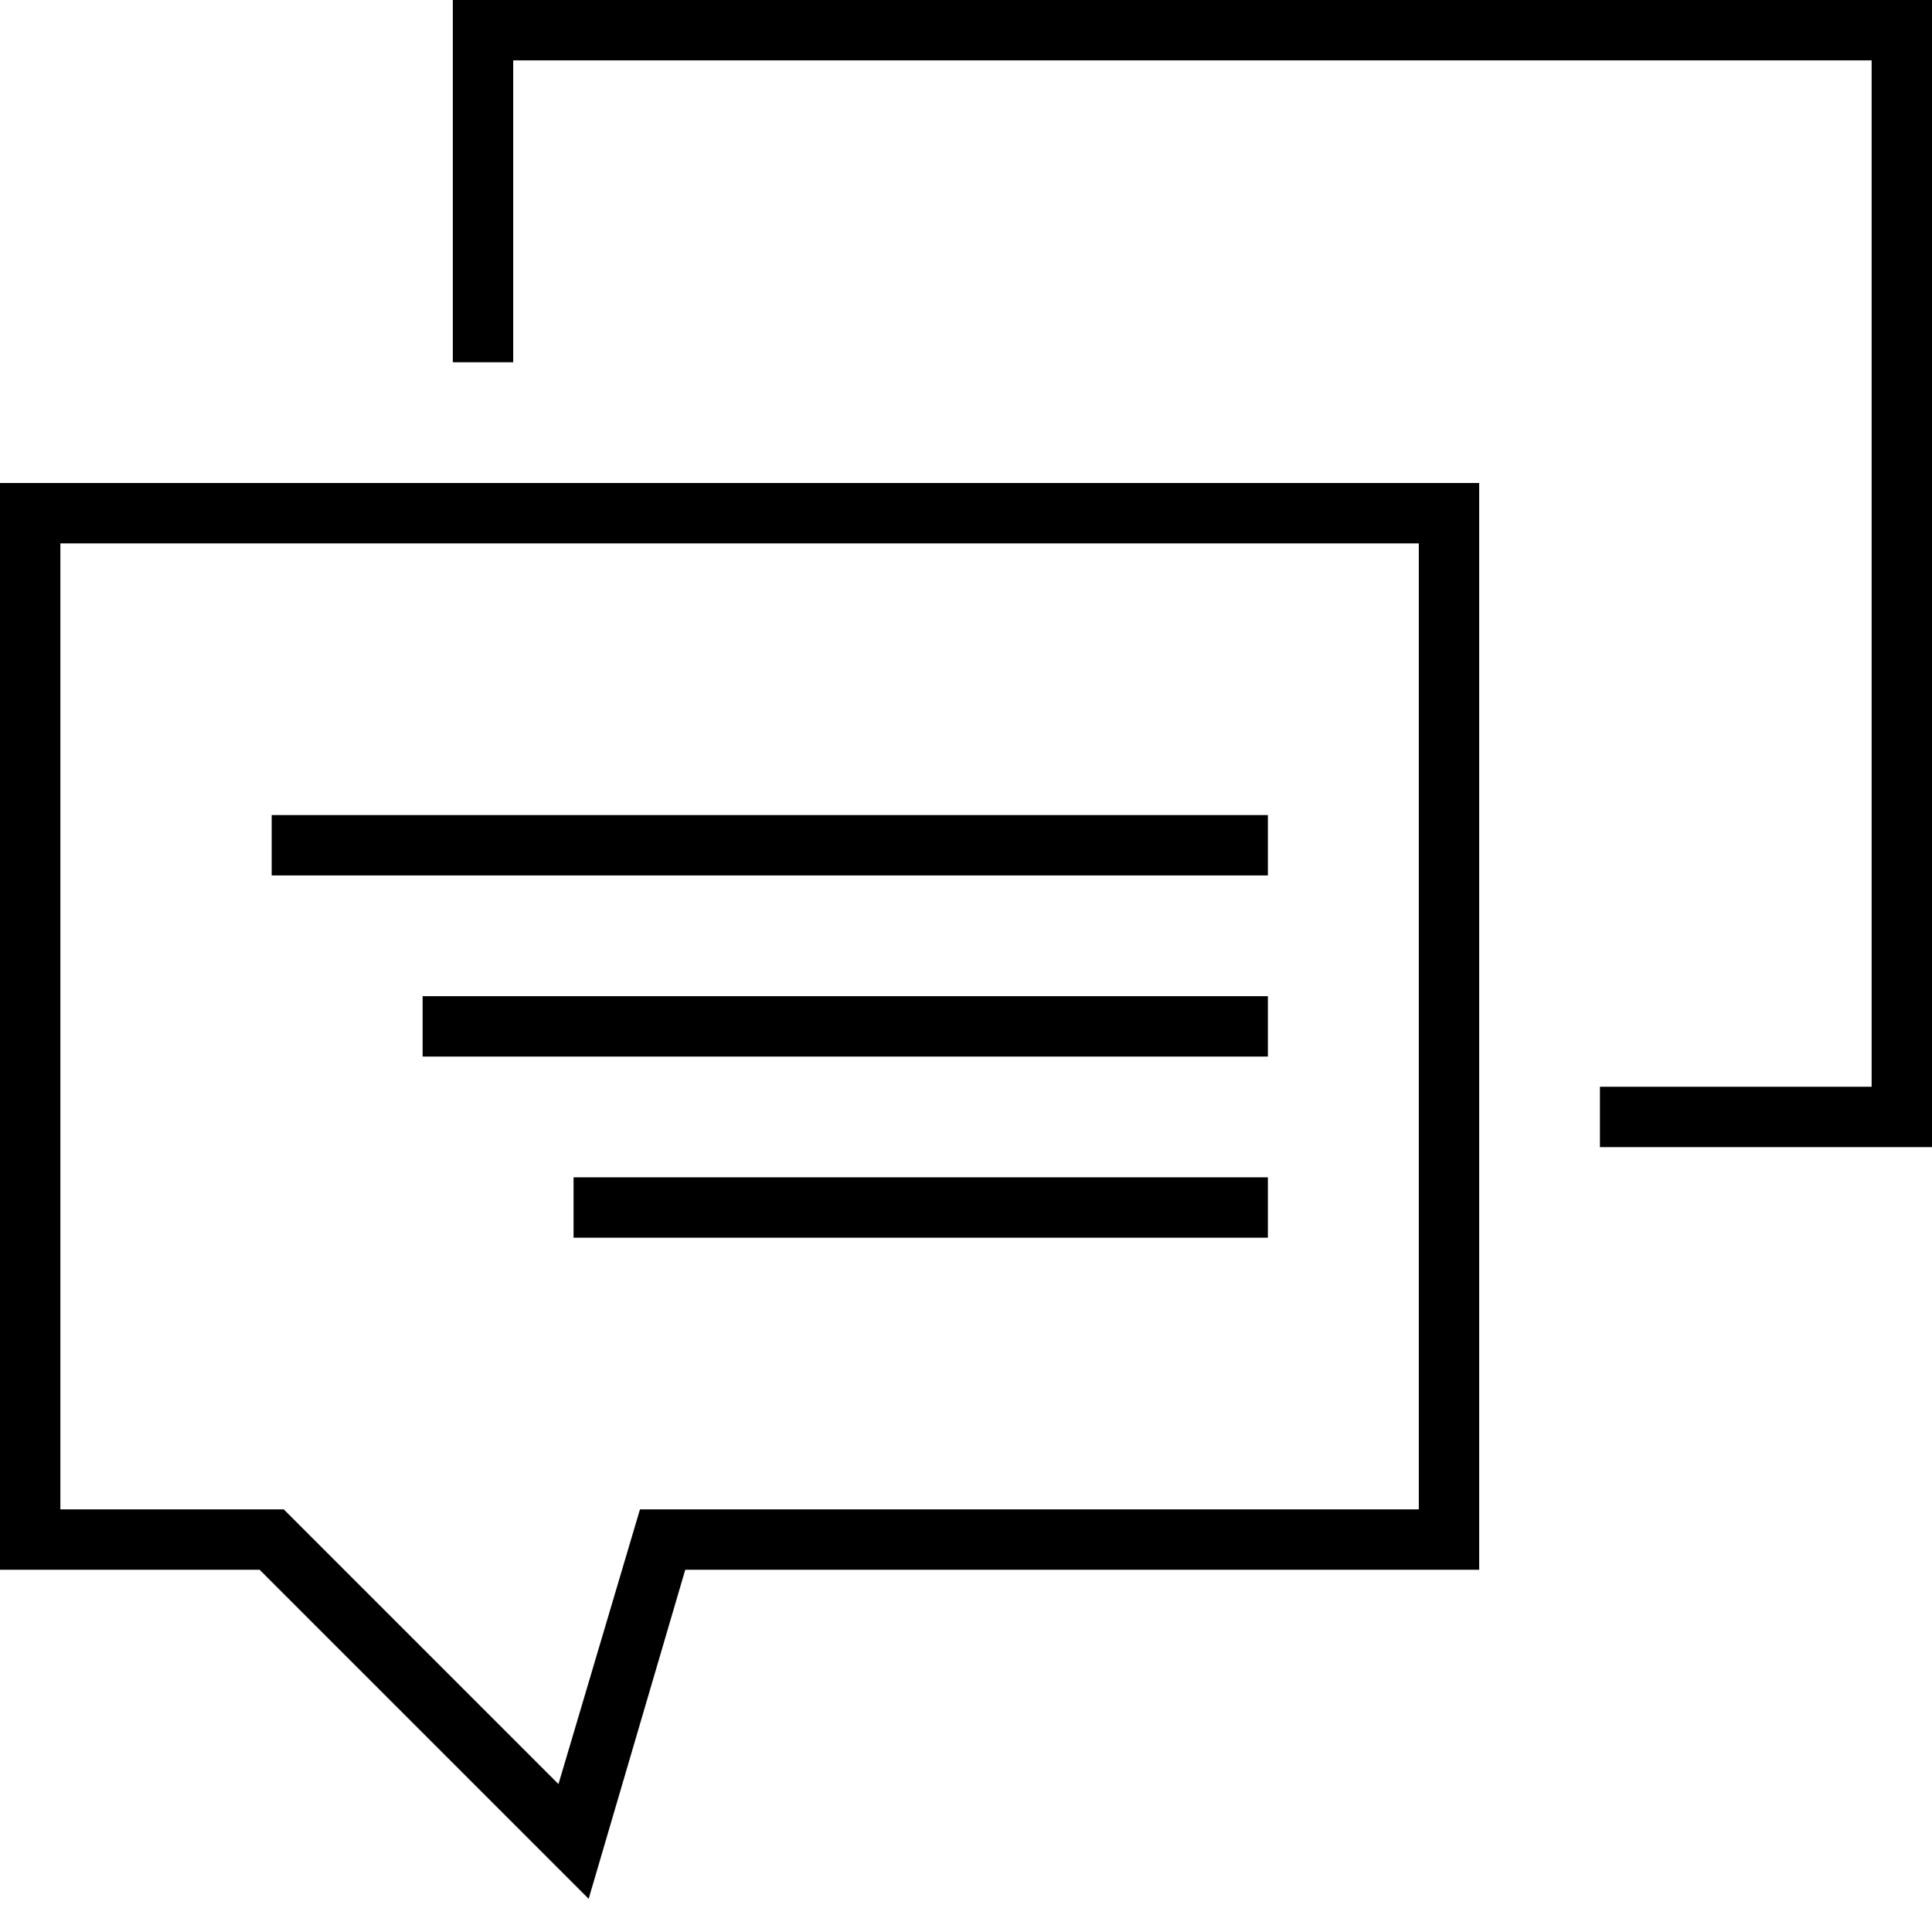 <svg version="1.1" id="contact-icon-small" xmlns="http://www.w3.org/2000/svg" xmlns:xlink="http://www.w3.org/1999/xlink" x="0px"
	 y="0px" viewBox="0 0 64 64" style="enable-background:new 0 0 64 64;" xml:space="preserve">
<linearGradient id="SVGID_1_" gradientUnits="userSpaceOnUse" x1="0" y1="0" x2="4.489659e-011" y2="-1">
	<stop  offset="0" style="stop-color:#656565"/>
	<stop  offset="0.618" style="stop-color:#1B1B1B"/>
	<stop  offset="0.629" style="stop-color:#545454"/>
	<stop  offset="0.983" style="stop-color:#3E3E3E"/>
</linearGradient>
<g id="contact-icon">
	<path id="cloud_x5F_front" d="M19.5,62.9L8.6,52H0V16h49v36H22.7L19.5,62.9z M2,50h7.4l9.1,9.1l2.7-9.1H47V18H2V50z"/>
	<polygon id="cloud_x5F_back" points="64,38 53,38 53,36 62,36 62,2 17,2 17,12 15,12 15,0 64,0 	"/>
	<rect id="bar_x5F_bottom" x="19" y="39" width="23" height="2"/>
	<rect id="bar_x5F_middle" x="14" y="33" width="28" height="2"/>
	<rect id="bar_x5F_top" x="9" y="27" width="33" height="2"/>
</g>
</svg>